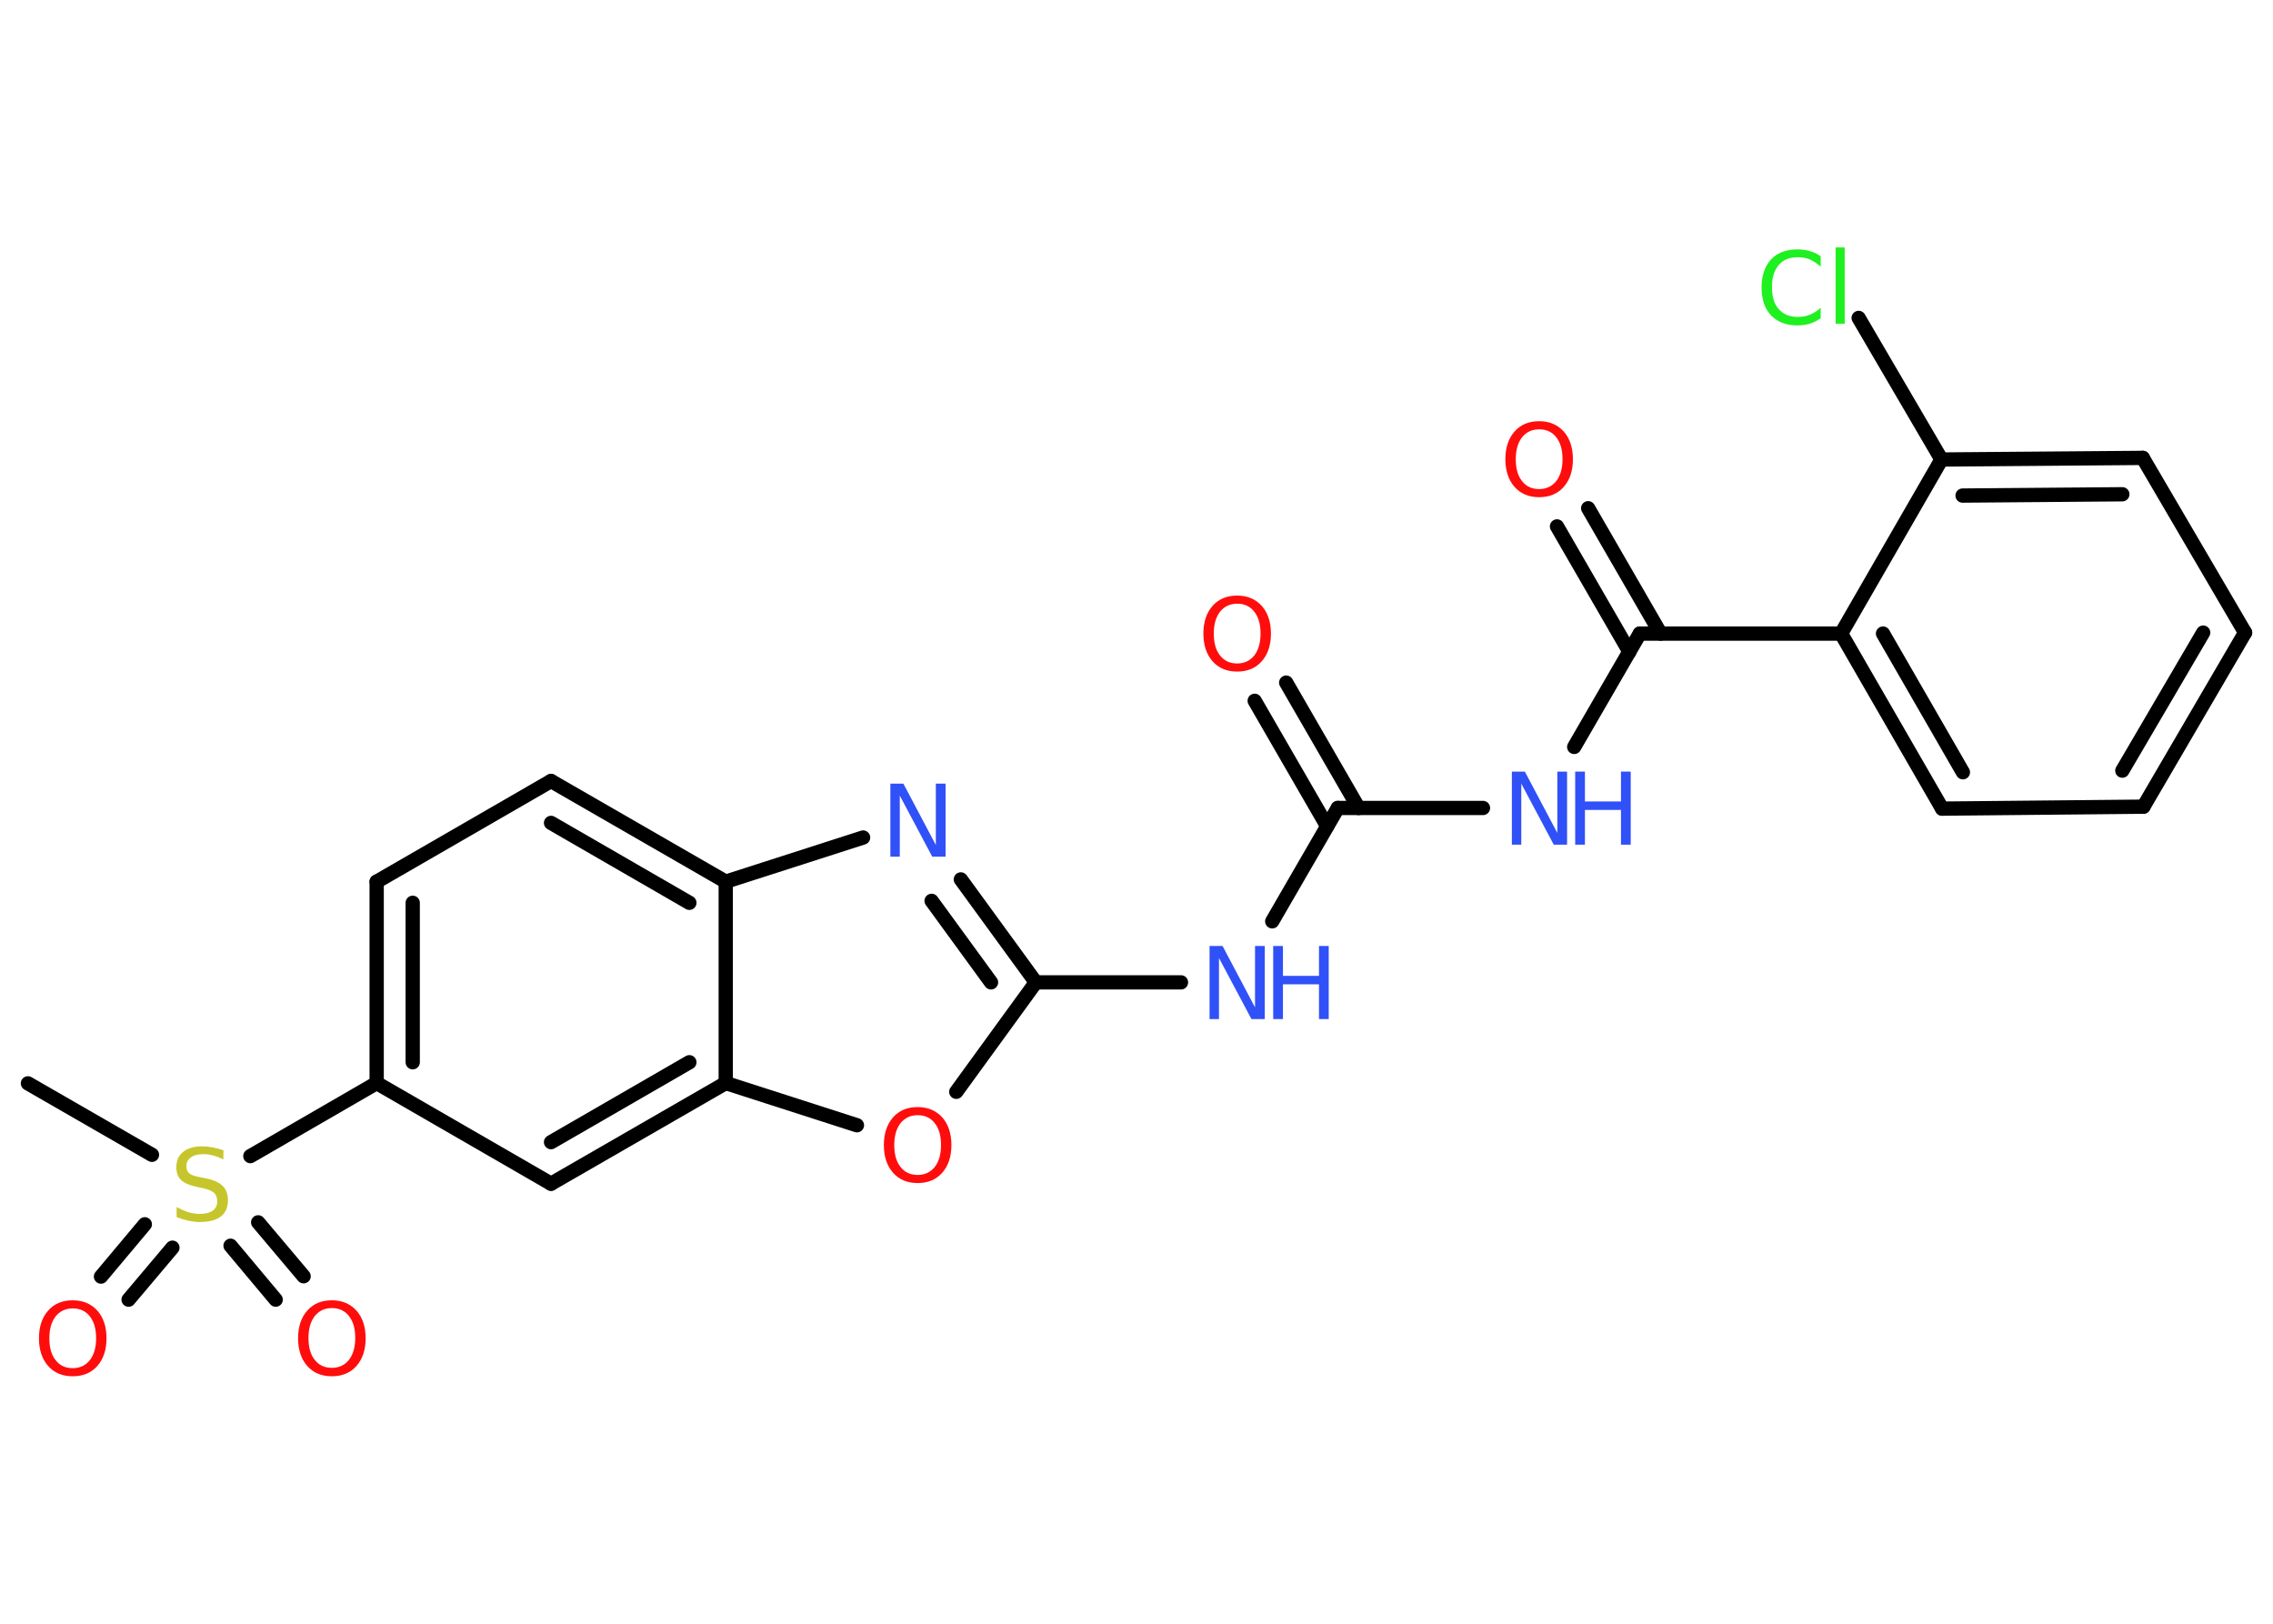 <?xml version='1.0' encoding='UTF-8'?>
<!DOCTYPE svg PUBLIC "-//W3C//DTD SVG 1.1//EN" "http://www.w3.org/Graphics/SVG/1.1/DTD/svg11.dtd">
<svg version='1.2' xmlns='http://www.w3.org/2000/svg' xmlns:xlink='http://www.w3.org/1999/xlink' width='70.0mm' height='50.0mm' viewBox='0 0 70.0 50.0'>
  <desc>Generated by the Chemistry Development Kit (http://github.com/cdk)</desc>
  <g stroke-linecap='round' stroke-linejoin='round' stroke='#000000' stroke-width='.44' fill='#FF0D0D'>
    <rect x='.0' y='.0' width='70.0' height='50.0' fill='#FFFFFF' stroke='none'/>
    <g id='mol1' class='mol'>
      <line id='mol1bnd1' class='bond' x1='.86' y1='33.36' x2='4.68' y2='35.56'/>
      <g id='mol1bnd2' class='bond'>
        <line x1='5.31' y1='38.42' x2='3.96' y2='40.02'/>
        <line x1='4.46' y1='37.7' x2='3.11' y2='39.31'/>
      </g>
      <g id='mol1bnd3' class='bond'>
        <line x1='7.95' y1='37.64' x2='9.35' y2='39.3'/>
        <line x1='7.1' y1='38.36' x2='8.49' y2='40.02'/>
      </g>
      <line id='mol1bnd4' class='bond' x1='7.71' y1='35.6' x2='11.6' y2='33.35'/>
      <g id='mol1bnd5' class='bond'>
        <line x1='11.6' y1='27.15' x2='11.6' y2='33.35'/>
        <line x1='12.71' y1='27.8' x2='12.71' y2='32.71'/>
      </g>
      <line id='mol1bnd6' class='bond' x1='11.6' y1='27.15' x2='16.97' y2='24.05'/>
      <g id='mol1bnd7' class='bond'>
        <line x1='22.35' y1='27.15' x2='16.97' y2='24.05'/>
        <line x1='21.23' y1='27.8' x2='16.97' y2='25.34'/>
      </g>
      <line id='mol1bnd8' class='bond' x1='22.35' y1='27.15' x2='26.58' y2='25.79'/>
      <g id='mol1bnd9' class='bond'>
        <line x1='31.9' y1='30.25' x2='29.59' y2='27.08'/>
        <line x1='30.52' y1='30.25' x2='28.69' y2='27.74'/>
      </g>
      <line id='mol1bnd10' class='bond' x1='31.9' y1='30.25' x2='36.37' y2='30.25'/>
      <line id='mol1bnd11' class='bond' x1='39.18' y1='28.37' x2='41.2' y2='24.88'/>
      <g id='mol1bnd12' class='bond'>
        <line x1='40.87' y1='25.44' x2='38.64' y2='21.58'/>
        <line x1='41.84' y1='24.88' x2='39.61' y2='21.02'/>
      </g>
      <line id='mol1bnd13' class='bond' x1='41.2' y1='24.88' x2='45.67' y2='24.88'/>
      <line id='mol1bnd14' class='bond' x1='48.48' y1='23.0' x2='50.5' y2='19.51'/>
      <g id='mol1bnd15' class='bond'>
        <line x1='50.18' y1='20.07' x2='47.95' y2='16.21'/>
        <line x1='51.14' y1='19.51' x2='48.91' y2='15.65'/>
      </g>
      <line id='mol1bnd16' class='bond' x1='50.5' y1='19.51' x2='56.7' y2='19.51'/>
      <g id='mol1bnd17' class='bond'>
        <line x1='56.7' y1='19.51' x2='59.81' y2='24.9'/>
        <line x1='57.99' y1='19.51' x2='60.45' y2='23.78'/>
      </g>
      <line id='mol1bnd18' class='bond' x1='59.81' y1='24.9' x2='66.01' y2='24.84'/>
      <g id='mol1bnd19' class='bond'>
        <line x1='66.01' y1='24.84' x2='69.14' y2='19.48'/>
        <line x1='65.36' y1='23.73' x2='67.85' y2='19.48'/>
      </g>
      <line id='mol1bnd20' class='bond' x1='69.14' y1='19.48' x2='65.99' y2='14.1'/>
      <g id='mol1bnd21' class='bond'>
        <line x1='65.99' y1='14.1' x2='59.79' y2='14.15'/>
        <line x1='65.36' y1='15.22' x2='60.44' y2='15.26'/>
      </g>
      <line id='mol1bnd22' class='bond' x1='56.7' y1='19.51' x2='59.79' y2='14.15'/>
      <line id='mol1bnd23' class='bond' x1='59.79' y1='14.15' x2='57.24' y2='9.79'/>
      <line id='mol1bnd24' class='bond' x1='31.9' y1='30.25' x2='29.45' y2='33.62'/>
      <line id='mol1bnd25' class='bond' x1='26.39' y1='34.65' x2='22.35' y2='33.35'/>
      <line id='mol1bnd26' class='bond' x1='22.35' y1='27.15' x2='22.35' y2='33.35'/>
      <g id='mol1bnd27' class='bond'>
        <line x1='16.97' y1='36.45' x2='22.35' y2='33.35'/>
        <line x1='16.97' y1='35.17' x2='21.23' y2='32.71'/>
      </g>
      <line id='mol1bnd28' class='bond' x1='11.6' y1='33.35' x2='16.97' y2='36.45'/>
      <path id='mol1atm2' class='atom' d='M6.88 35.4v.3q-.17 -.08 -.32 -.12q-.15 -.04 -.3 -.04q-.25 .0 -.38 .1q-.14 .1 -.14 .27q.0 .15 .09 .22q.09 .08 .34 .12l.19 .04q.34 .07 .5 .23q.16 .16 .16 .44q.0 .33 -.22 .5q-.22 .17 -.65 .17q-.16 .0 -.34 -.04q-.18 -.04 -.37 -.11v-.31q.19 .1 .36 .16q.18 .05 .35 .05q.26 .0 .4 -.1q.14 -.1 .14 -.29q.0 -.17 -.1 -.26q-.1 -.09 -.33 -.14l-.19 -.04q-.34 -.07 -.49 -.21q-.15 -.14 -.15 -.4q.0 -.3 .21 -.47q.21 -.17 .58 -.17q.16 .0 .32 .03q.17 .03 .34 .09z' stroke='none' fill='#C6C62C'/>
      <path id='mol1atm3' class='atom' d='M2.24 40.29q-.33 .0 -.53 .25q-.19 .25 -.19 .67q.0 .43 .19 .67q.19 .25 .53 .25q.33 .0 .53 -.25q.19 -.25 .19 -.67q.0 -.43 -.19 -.67q-.19 -.25 -.53 -.25zM2.24 40.04q.47 .0 .76 .32q.28 .32 .28 .85q.0 .53 -.28 .85q-.28 .32 -.76 .32q-.48 .0 -.76 -.32q-.28 -.32 -.28 -.85q.0 -.53 .28 -.85q.28 -.32 .76 -.32z' stroke='none'/>
      <path id='mol1atm4' class='atom' d='M10.22 40.28q-.33 .0 -.53 .25q-.19 .25 -.19 .67q.0 .43 .19 .67q.19 .25 .53 .25q.33 .0 .53 -.25q.19 -.25 .19 -.67q.0 -.43 -.19 -.67q-.19 -.25 -.53 -.25zM10.22 40.04q.47 .0 .76 .32q.28 .32 .28 .85q.0 .53 -.28 .85q-.28 .32 -.76 .32q-.48 .0 -.76 -.32q-.28 -.32 -.28 -.85q.0 -.53 .28 -.85q.28 -.32 .76 -.32z' stroke='none'/>
      <path id='mol1atm9' class='atom' d='M27.41 24.13h.41l1.0 1.89v-1.89h.3v2.25h-.41l-1.0 -1.88v1.88h-.29v-2.25z' stroke='none' fill='#3050F8'/>
      <g id='mol1atm11' class='atom'>
        <path d='M37.24 29.13h.41l1.0 1.89v-1.89h.3v2.25h-.41l-1.0 -1.88v1.88h-.29v-2.25z' stroke='none' fill='#3050F8'/>
        <path d='M39.21 29.13h.3v.92h1.11v-.92h.3v2.25h-.3v-1.07h-1.11v1.07h-.3v-2.25z' stroke='none' fill='#3050F8'/>
      </g>
      <path id='mol1atm13' class='atom' d='M38.1 18.59q-.33 .0 -.53 .25q-.19 .25 -.19 .67q.0 .43 .19 .67q.19 .25 .53 .25q.33 .0 .53 -.25q.19 -.25 .19 -.67q.0 -.43 -.19 -.67q-.19 -.25 -.53 -.25zM38.1 18.34q.47 .0 .76 .32q.28 .32 .28 .85q.0 .53 -.28 .85q-.28 .32 -.76 .32q-.48 .0 -.76 -.32q-.28 -.32 -.28 -.85q.0 -.53 .28 -.85q.28 -.32 .76 -.32z' stroke='none'/>
      <g id='mol1atm14' class='atom'>
        <path d='M46.55 23.76h.41l1.0 1.89v-1.89h.3v2.25h-.41l-1.0 -1.88v1.88h-.29v-2.25z' stroke='none' fill='#3050F8'/>
        <path d='M48.51 23.76h.3v.92h1.11v-.92h.3v2.25h-.3v-1.07h-1.11v1.07h-.3v-2.25z' stroke='none' fill='#3050F8'/>
      </g>
      <path id='mol1atm16' class='atom' d='M47.4 13.22q-.33 .0 -.53 .25q-.19 .25 -.19 .67q.0 .43 .19 .67q.19 .25 .53 .25q.33 .0 .53 -.25q.19 -.25 .19 -.67q.0 -.43 -.19 -.67q-.19 -.25 -.53 -.25zM47.4 12.97q.47 .0 .76 .32q.28 .32 .28 .85q.0 .53 -.28 .85q-.28 .32 -.76 .32q-.48 .0 -.76 -.32q-.28 -.32 -.28 -.85q.0 -.53 .28 -.85q.28 -.32 .76 -.32z' stroke='none'/>
      <path id='mol1atm23' class='atom' d='M56.07 7.89v.32q-.16 -.14 -.33 -.22q-.17 -.07 -.37 -.07q-.39 .0 -.59 .24q-.21 .24 -.21 .68q.0 .45 .21 .68q.21 .24 .59 .24q.2 .0 .37 -.07q.17 -.07 .33 -.21v.32q-.16 .11 -.34 .17q-.18 .05 -.38 .05q-.51 .0 -.81 -.31q-.29 -.31 -.29 -.86q.0 -.54 .29 -.86q.29 -.31 .81 -.31q.2 .0 .38 .05q.18 .05 .34 .16zM56.53 7.62h.28v2.35h-.28v-2.35z' stroke='none' fill='#1FF01F'/>
      <path id='mol1atm24' class='atom' d='M28.26 34.34q-.33 .0 -.53 .25q-.19 .25 -.19 .67q.0 .43 .19 .67q.19 .25 .53 .25q.33 .0 .53 -.25q.19 -.25 .19 -.67q.0 -.43 -.19 -.67q-.19 -.25 -.53 -.25zM28.26 34.09q.47 .0 .76 .32q.28 .32 .28 .85q.0 .53 -.28 .85q-.28 .32 -.76 .32q-.48 .0 -.76 -.32q-.28 -.32 -.28 -.85q.0 -.53 .28 -.85q.28 -.32 .76 -.32z' stroke='none'/>
    </g>
  </g>
</svg>
